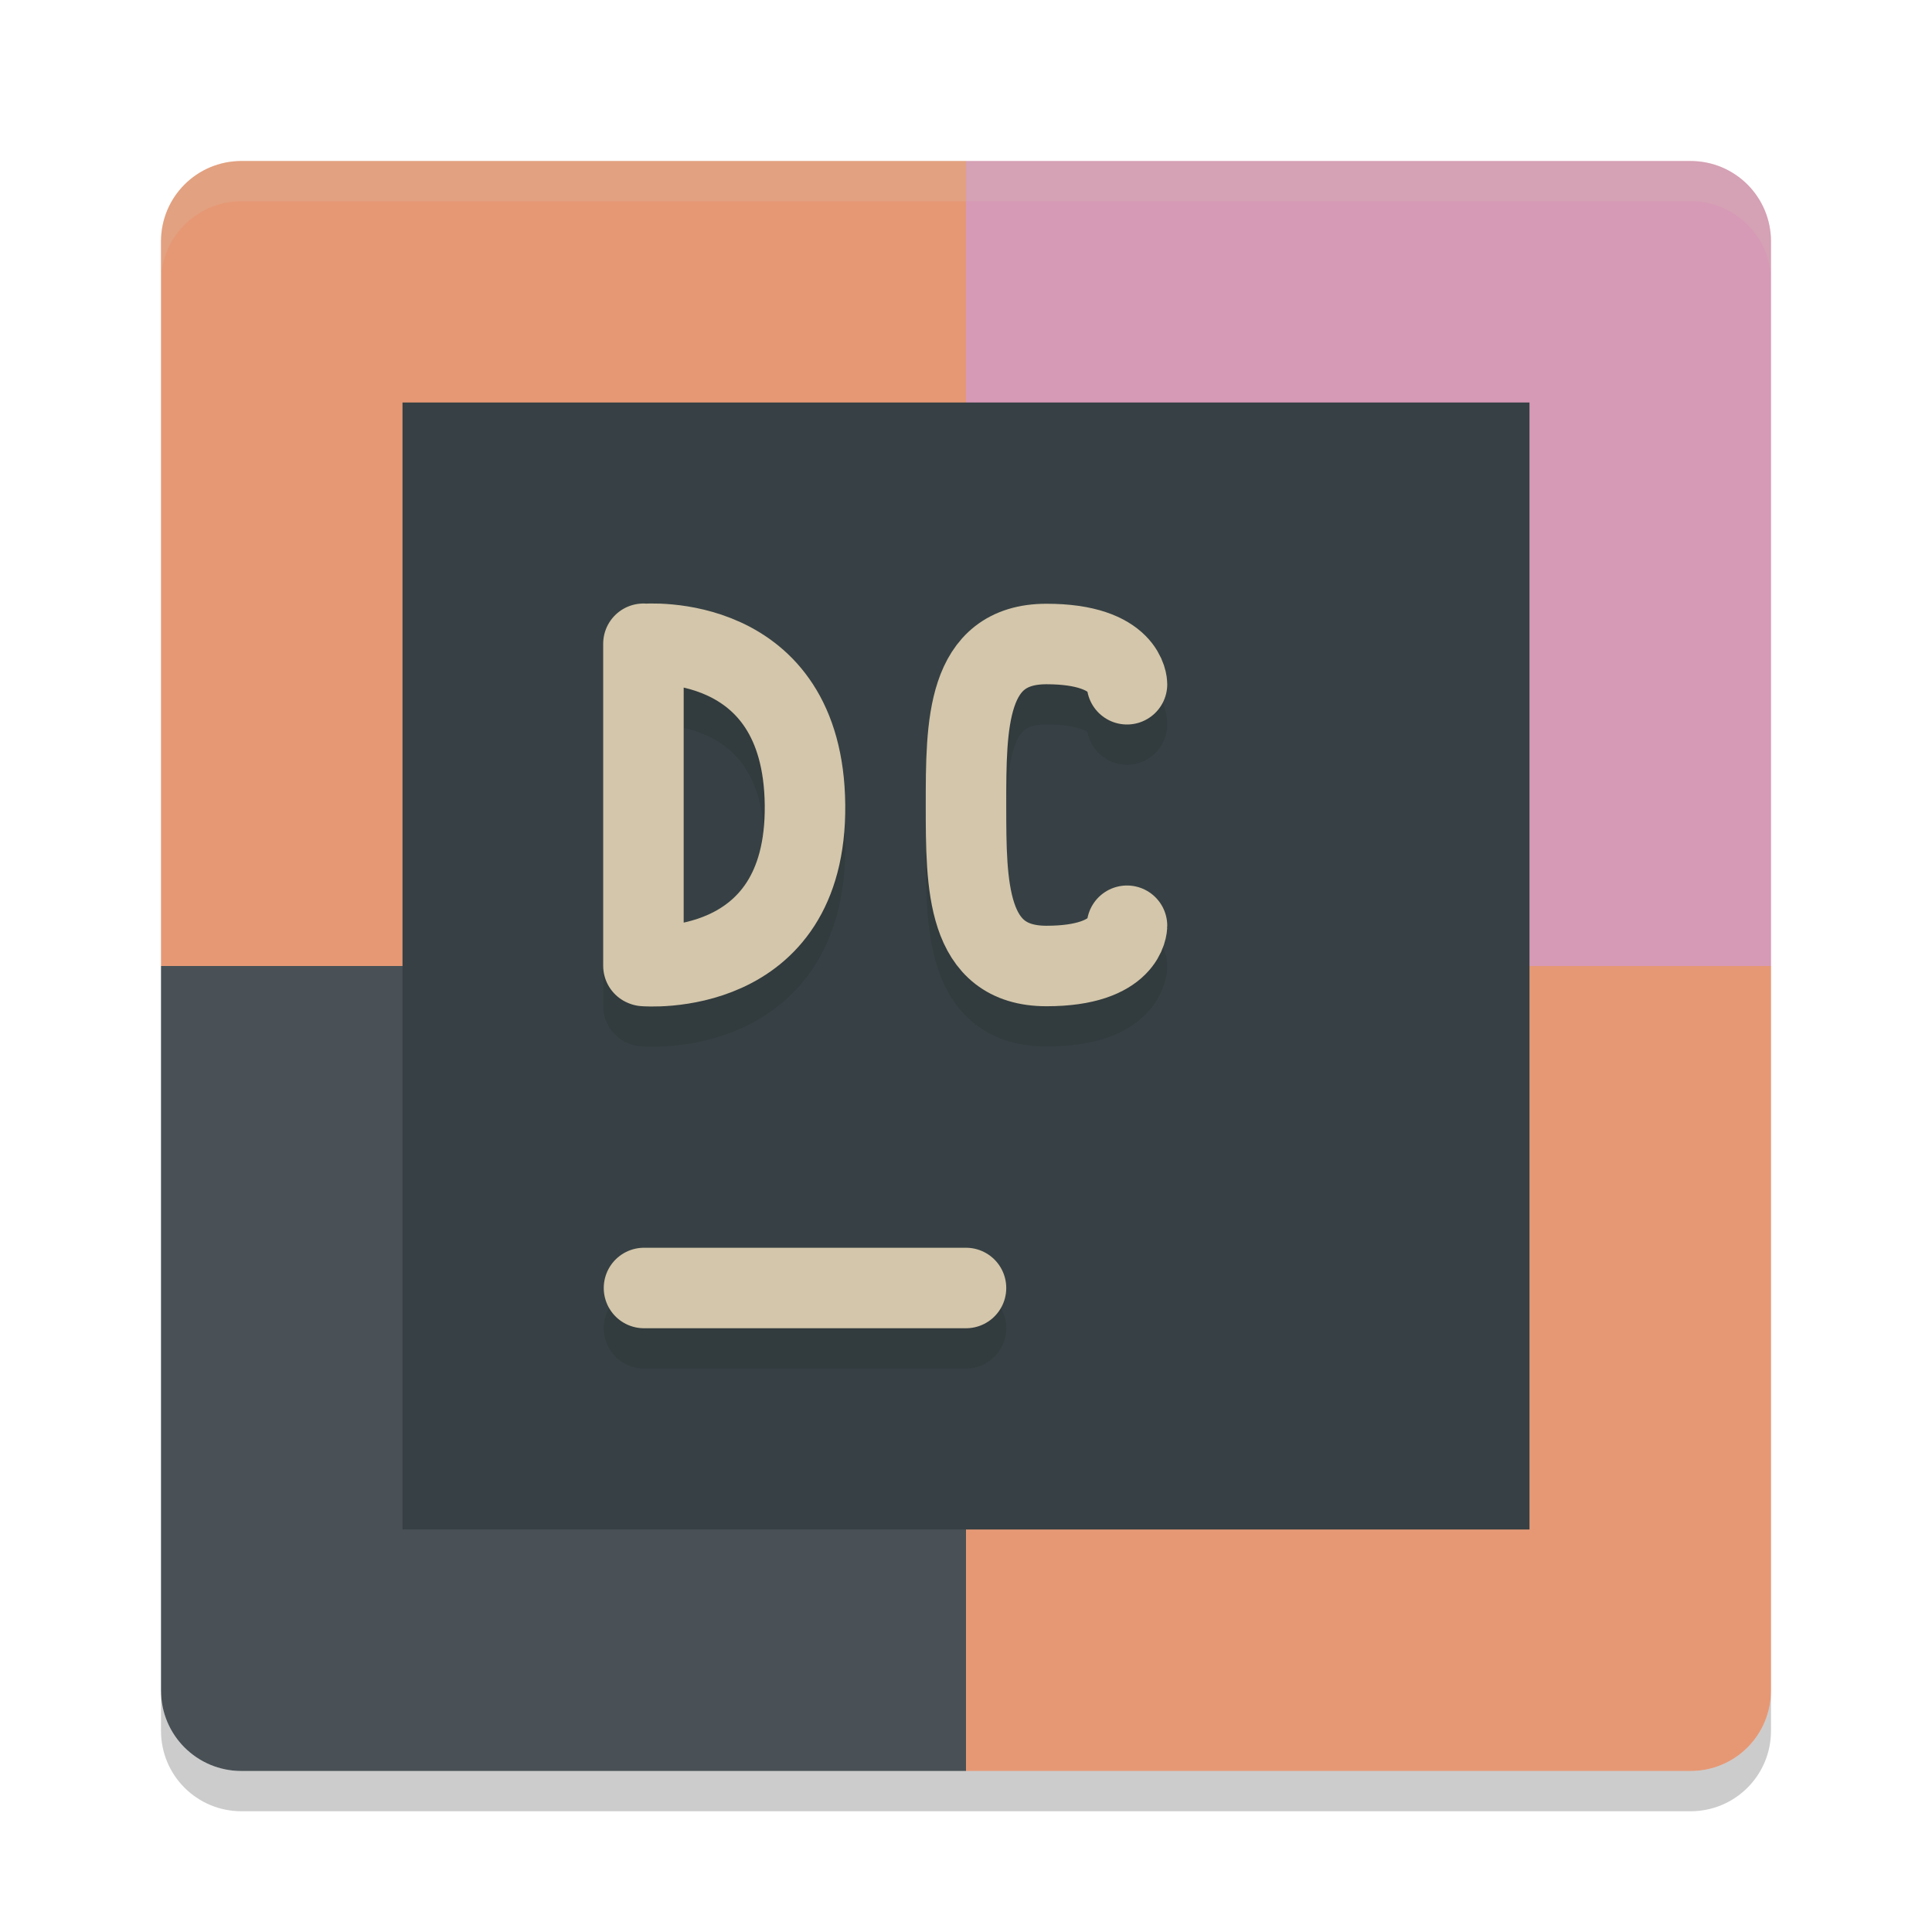 <svg xmlns="http://www.w3.org/2000/svg" width="48" height="48" version="1">
 <path style="fill:#e69875" d="m24 4h-18c-1.108 0-2 0.892-2 2v18h20z"/>
 <path style="fill:#d699b6" d="m24 4h18c1.108 0 2 0.892 2 2v18h-20z"/>
 <path style="fill:#495156" d="m24 44h-18c-1.108 0-2-0.892-2-2v-18h20z"/>
 <path style="fill:#e69875" d="m24 44h18c1.108 0 2-0.892 2-2v-18h-20z"/>
 <path fill="#d3c6aa" opacity=".2" d="m6 4c-1.108 0-2 0.892-2 2v1c0-1.108 0.892-2 2-2h36c1.108 0 2 0.892 2 2v-1c0-1.108-0.892-2-2-2h-36z"/>
 <path opacity=".2" d="m6 45c-1.108 0-2-0.892-2-2v-1c0 1.108 0.892 2 2 2h36c1.108 0 2-0.892 2-2v1c0 1.108-0.892 2-2 2h-36z"/>
 <rect style="fill:#374145" width="28" height="28" x="10" y="10"/>
 <path style="opacity:0.2;fill:none;stroke:#1e2326;stroke-width:2;stroke-linecap:round" d="m 16,33 h 8"/>
 <path style="fill:none;stroke:#d3c6aa;stroke-width:2;stroke-linecap:round" d="m 16,32 h 8"/>
 <path style="opacity:0.2;fill:none;stroke:#1e2326;stroke-width:2;stroke-linecap:round;stroke-linejoin:bevel" d="m 16,25 c 0,0 4.044,0.35 4,-4 -0.044,-4.35 -4,-4 -4,-4 m -0.014,7.994 v -8"/>
 <path style="fill:none;stroke:#d3c6aa;stroke-width:2;stroke-linecap:round;stroke-linejoin:bevel" d="m 16,24 c 0,0 4.044,0.35 4,-4 -0.044,-4.35 -4,-4 -4,-4 m -0.014,7.994 v -8"/>
 <path style="opacity:0.2;fill:none;stroke:#1e2326;stroke-width:2;stroke-linecap:round;stroke-linejoin:bevel" d="m 28,24 c 0,0 0,1 -2,1 C 24,25 24,23 24,21 24,19 24,17 26,17 28,17 28,18 28,18"/>
 <path style="fill:none;stroke:#d3c6aa;stroke-width:2;stroke-linecap:round;stroke-linejoin:bevel" d="m 28,23 c 0,0 0,1 -2,1 C 24,24 24,22 24,20 24,18 24,16 26,16 28,16 28,17 28,17"/>
</svg>
